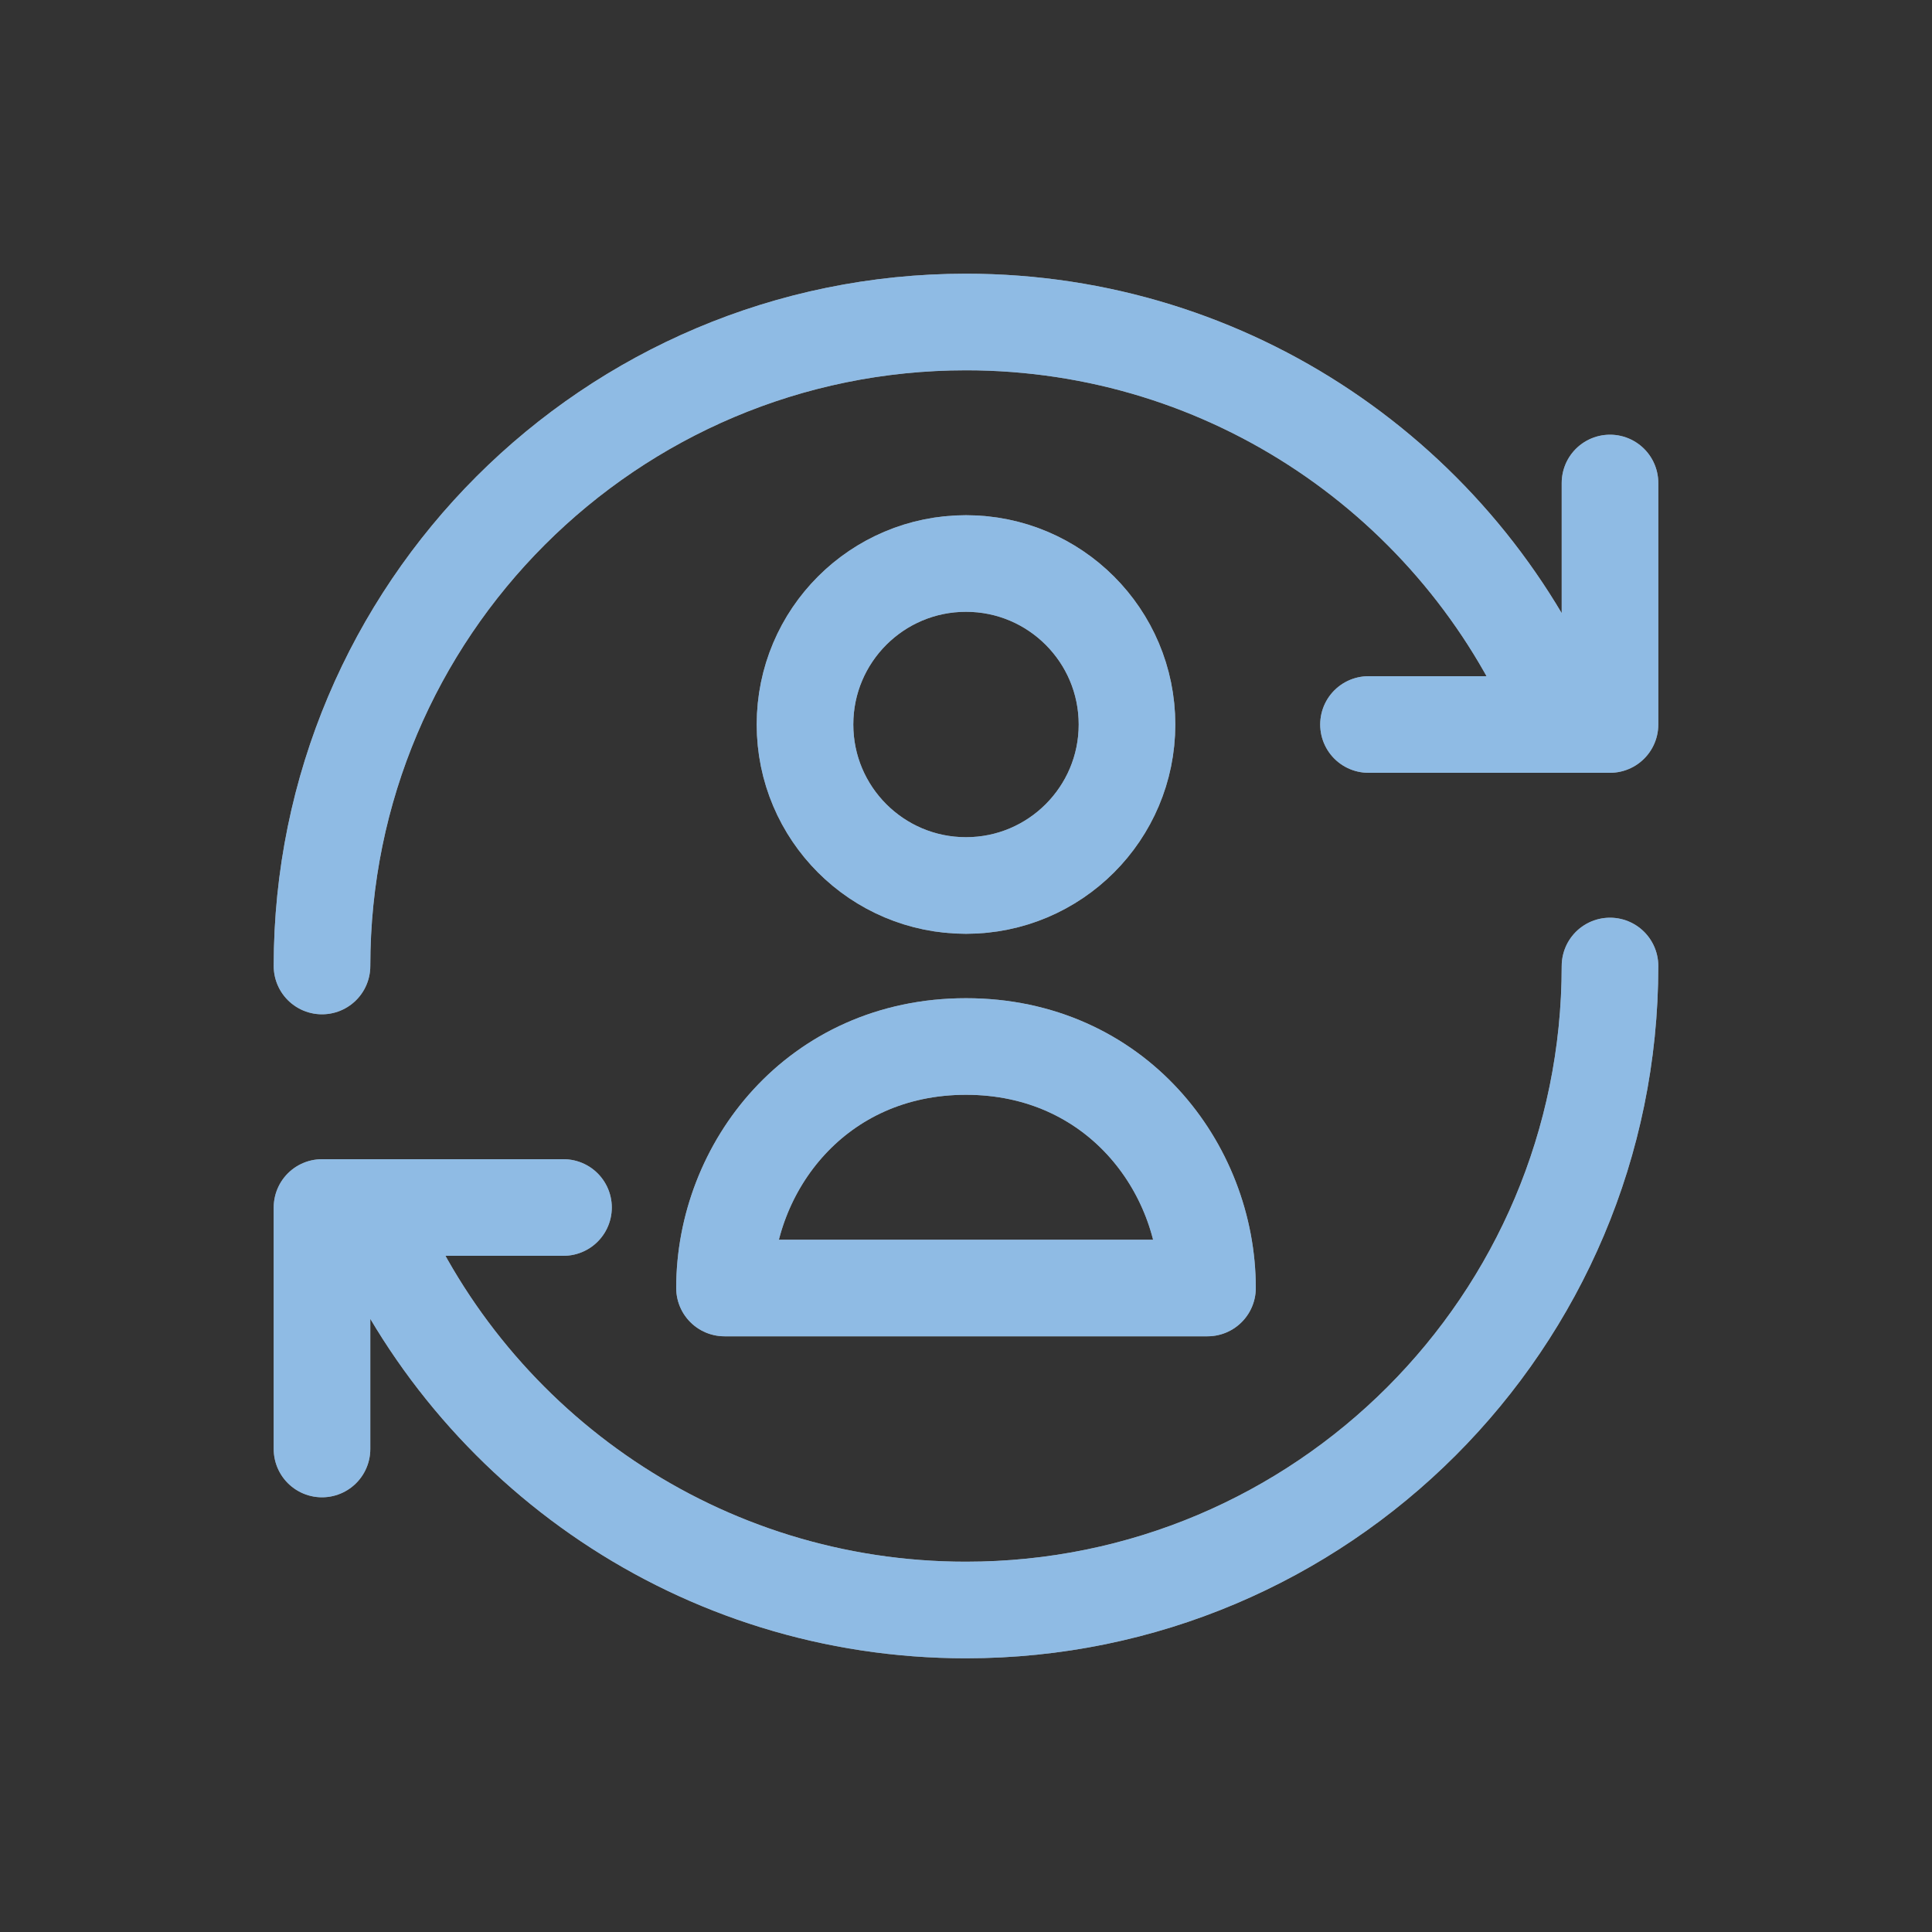<?xml version="1.0" encoding="UTF-8" standalone="no"?>
<svg xmlns:inkscape="http://www.inkscape.org/namespaces/inkscape" xmlns:sodipodi="http://sodipodi.sourceforge.net/DTD/sodipodi-0.dtd" xmlns="http://www.w3.org/2000/svg" xmlns:svg="http://www.w3.org/2000/svg" width="24" height="24" viewBox="0 0 24 24" fill="none" version="1.1" id="svg5" sodipodi:docname="system-switch-user.svg" inkscape:version="1.4 (e7c3feb100, 2024-10-09)">
   <rect x="0" y="0" width="24" height="24" fill="#333333" stroke="none"/>
   <defs id="defs1">
      <style id="current-color-scheme" type="text/css">
         .ColorScheme-Text { color:#e6f0f5; }
         .ColorScheme-Highlight { color:#2179cb; }
         .ColorScheme-Background { color:#e4e4e4; }
      </style>
   </defs>
   <defs id="defs5"/>
   <sodipodi:namedview id="namedview5" pagecolor="#ffffff" bordercolor="#000000" borderopacity="0.25" inkscape:showpageshadow="2" inkscape:pageopacity="0.0" inkscape:pagecheckerboard="0" inkscape:deskcolor="#d1d1d1" inkscape:zoom="30.958333" inkscape:cx="11.983849" inkscape:cy="12" inkscape:window-width="1920" inkscape:window-height="952" inkscape:window-x="0" inkscape:window-y="0" inkscape:window-maximized="1" inkscape:current-layer="svg5"/>
   <circle cx="12" cy="9" r="2" stroke="#DDDDDD" stroke-width="1.2" id="circle1" style="stroke:#ffffff;stroke-opacity:1"/>
   <path d="M15 16H9C9 14.5 10.142 13 12 13C13.858 13 15 14.5 15 16Z" stroke="#DDDDDD" stroke-width="1.2" stroke-linecap="round" stroke-linejoin="round" id="path1" style="stroke:#ffffff;stroke-opacity:1"/>
   <path id="path4" d="M 20,6 V 9 H 17 M 4,12 c 0,-4.418 3.582,-8 8,-8 3.295,0 6.124,1.992 7.35,4.837" style="stroke:#ffffff;stroke-opacity:1;stroke-linejoin:round;stroke-linecap:round;stroke-width:1.2;stroke-dasharray:none"/>
   <path id="path5" d="m 4,18 v -3 h 3 m 13,-3 c 0,4.418 -3.582,8 -8,8 -3.295,0 -6.124,-1.992 -7.35,-4.837" style="stroke:#ffffff;stroke-opacity:1;stroke-linejoin:round;stroke-linecap:round;stroke-width:1.2;stroke-dasharray:none"/>
   <circle cx="12" cy="9" r="2" style="stroke:currentColor;opacity:0.5;" class="ColorScheme-Highlight" stroke-width="1.2" id="circle1"/>
   <path d="M15 16H9C9 14.5 10.142 13 12 13C13.858 13 15 14.5 15 16Z" stroke-width="1.2" stroke-linecap="round" stroke-linejoin="round" id="path1" style="stroke:currentColor;opacity:0.5;" class="ColorScheme-Highlight"/>
   <path id="path4" d="M 20,6 V 9 H 17 M 4,12 c 0,-4.418 3.582,-8 8,-8 3.295,0 6.124,1.992 7.35,4.837" style="stroke:currentColor;opacity:0.5;stroke-linejoin:round;stroke-linecap:round;stroke-width:1.2;stroke-dasharray:none" class="ColorScheme-Highlight"/>
   <path id="path5" d="m 4,18 v -3 h 3 m 13,-3 c 0,4.418 -3.582,8 -8,8 -3.295,0 -6.124,-1.992 -7.35,-4.837" style="stroke:currentColor;opacity:0.5;stroke-linejoin:round;stroke-linecap:round;stroke-width:1.2;stroke-dasharray:none" class="ColorScheme-Highlight"/>
</svg>
